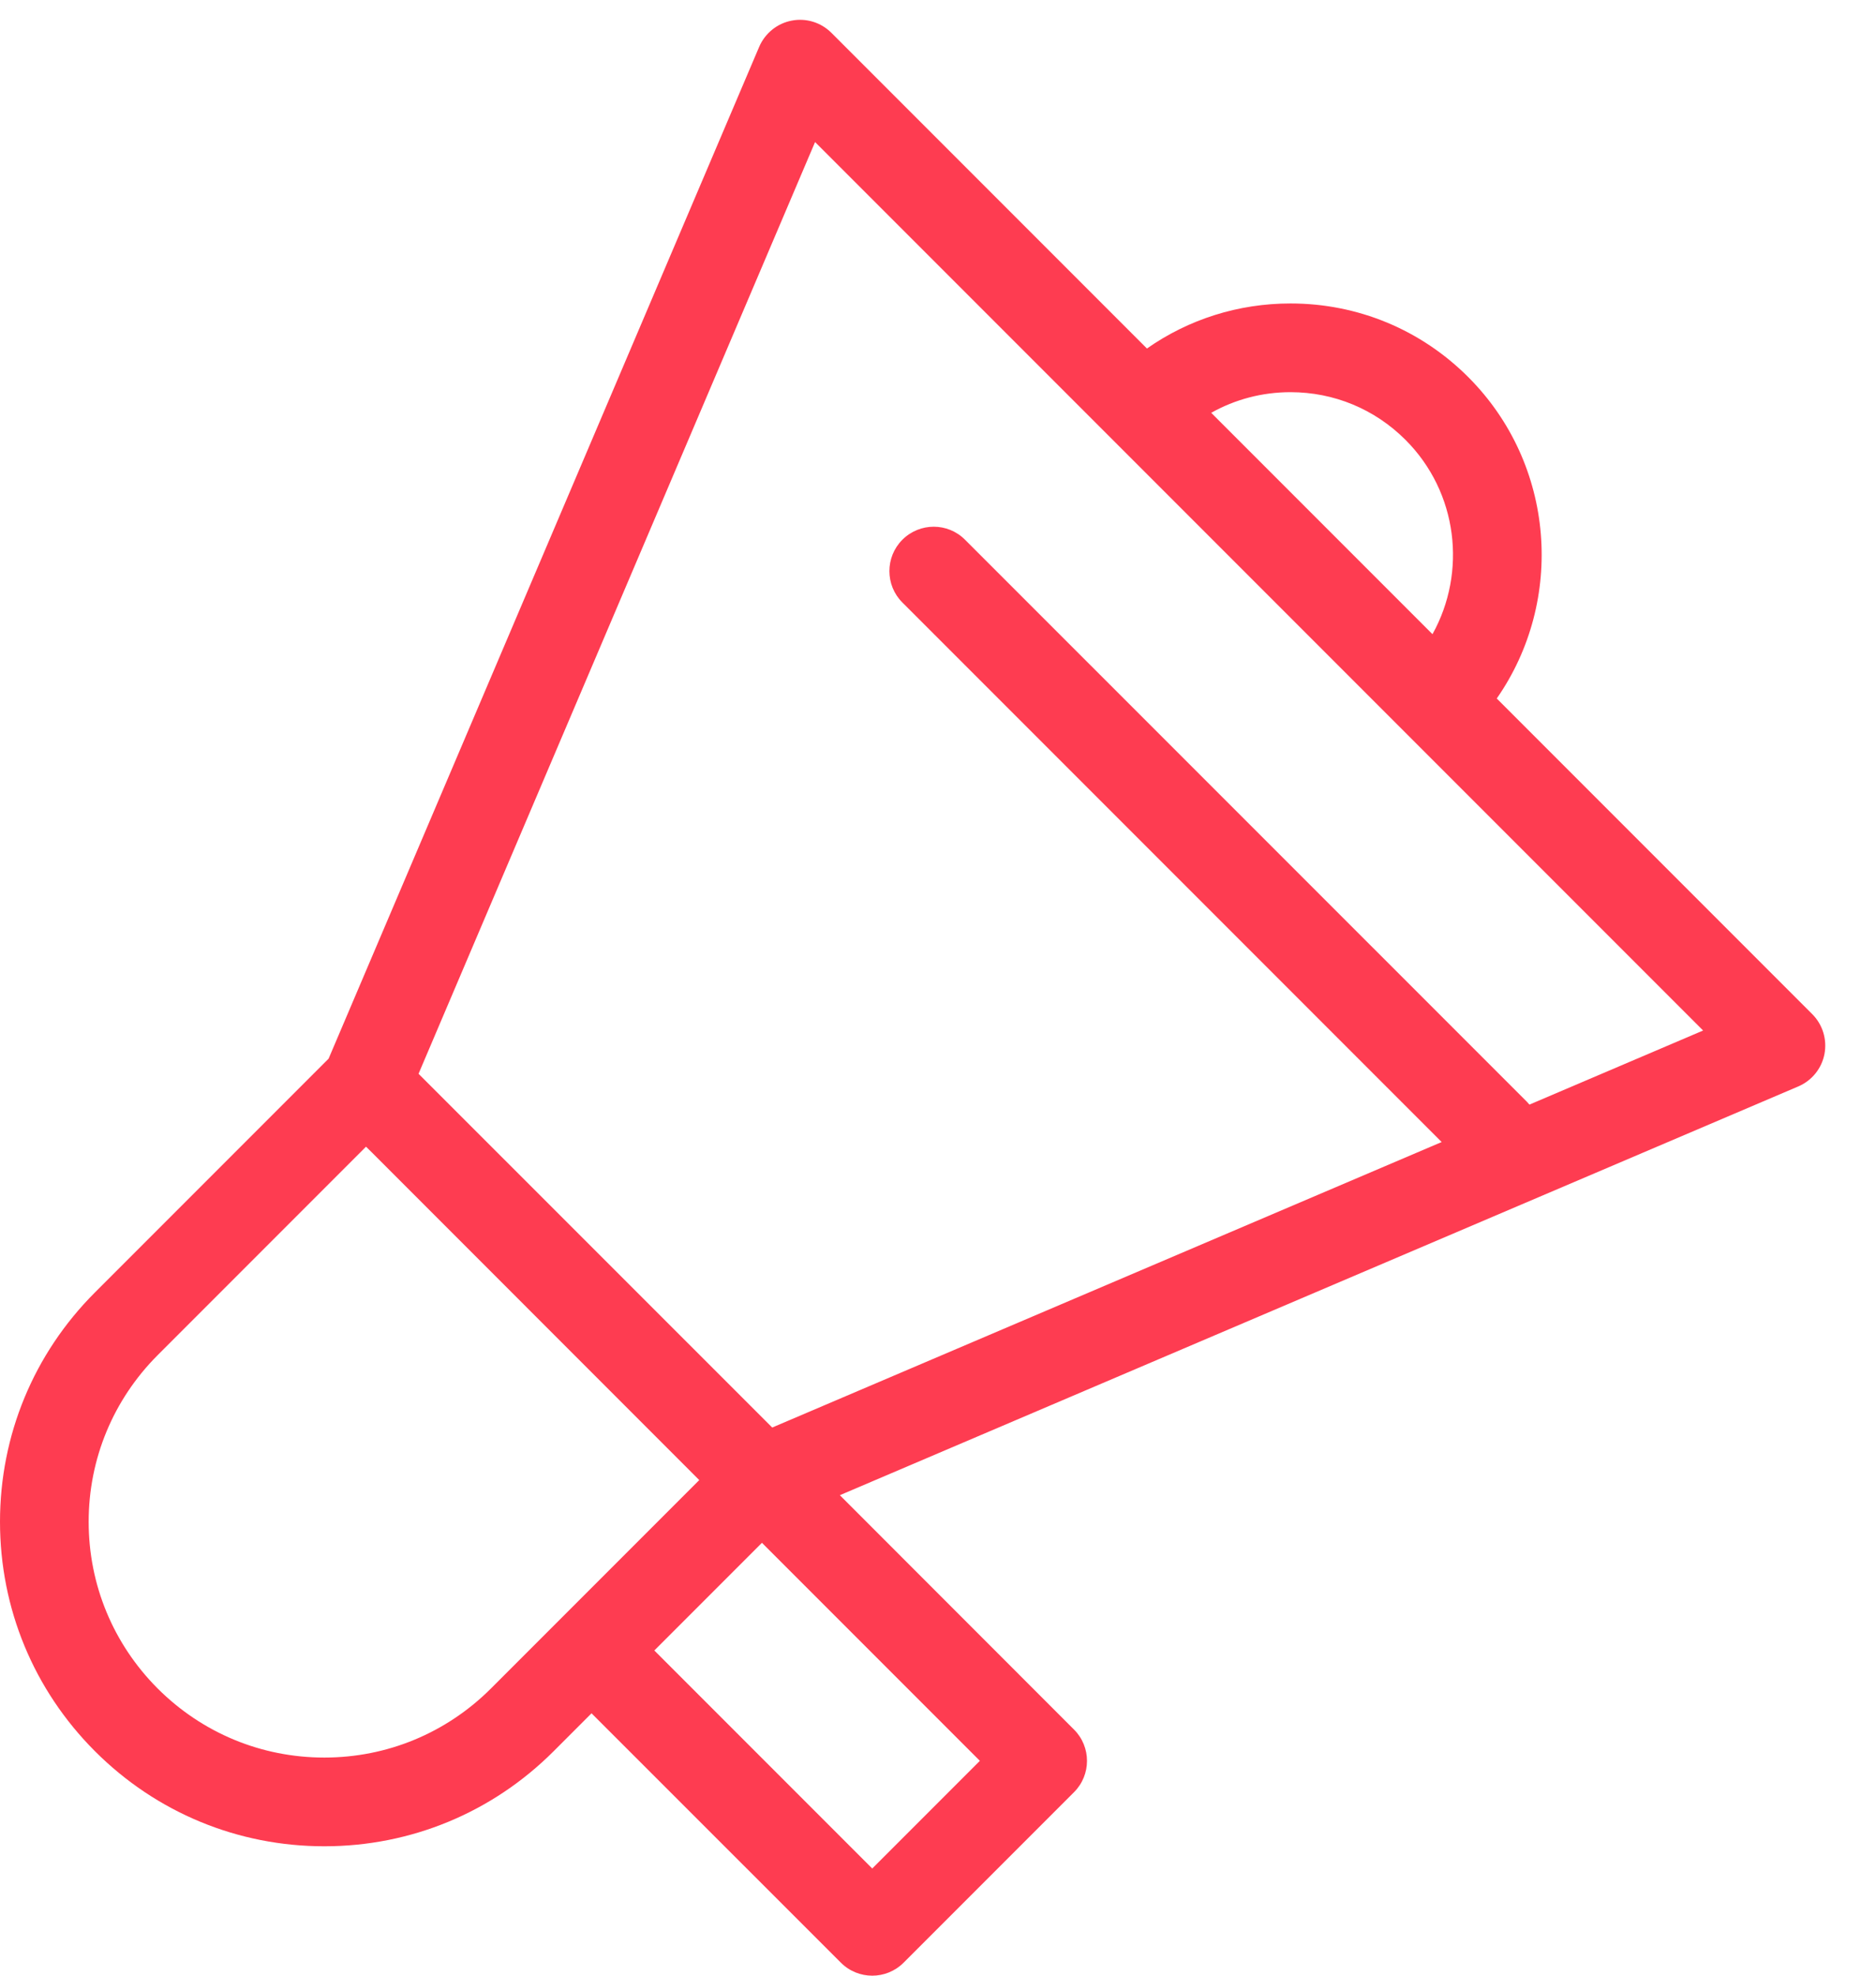 <svg width="19" height="20" viewBox="0 0 19 20" fill="none" xmlns="http://www.w3.org/2000/svg">
<path d="M18.355 10.267L15.159 7.071C15.85 6.079 15.754 4.701 14.87 3.817C14.389 3.336 13.75 3.072 13.07 3.072C12.542 3.072 12.039 3.232 11.616 3.528L8.42 0.332C8.315 0.227 8.164 0.18 8.017 0.209C7.871 0.237 7.748 0.337 7.689 0.474L3.328 10.717L0.962 13.083C0.342 13.703 0 14.528 0 15.405C0 16.283 0.342 17.108 0.962 17.728C1.582 18.348 2.407 18.69 3.285 18.69C4.162 18.69 4.987 18.348 5.607 17.728L5.991 17.344L8.516 19.868C8.604 19.956 8.719 20 8.834 20C8.949 20 9.064 19.956 9.152 19.868L10.877 18.143C11.053 17.968 11.053 17.683 10.877 17.508L8.506 15.136L18.213 10.998C18.351 10.939 18.45 10.816 18.478 10.67C18.506 10.523 18.46 10.372 18.355 10.267ZM13.07 3.97C13.51 3.97 13.923 4.141 14.235 4.453C14.767 4.985 14.857 5.793 14.508 6.42L12.267 4.179C12.509 4.043 12.784 3.97 13.07 3.97ZM4.972 17.093C4.521 17.543 3.922 17.792 3.285 17.792C2.647 17.792 2.048 17.543 1.597 17.093C1.147 16.642 0.898 16.043 0.898 15.405C0.898 14.768 1.147 14.169 1.597 13.718L3.707 11.608L3.772 11.672L7.082 14.983L4.972 17.093ZM9.924 17.825L8.834 18.915L6.627 16.708L7.717 15.618L9.924 17.825ZM15.49 11.182C15.482 11.172 15.474 11.163 15.465 11.154L9.774 5.464C9.599 5.288 9.315 5.288 9.139 5.464C8.964 5.639 8.964 5.924 9.139 6.099L14.601 11.561L7.821 14.451L4.239 10.87L8.255 1.438L17.249 10.432L15.49 11.182Z" fill="#FE3C51"/>
</svg>
